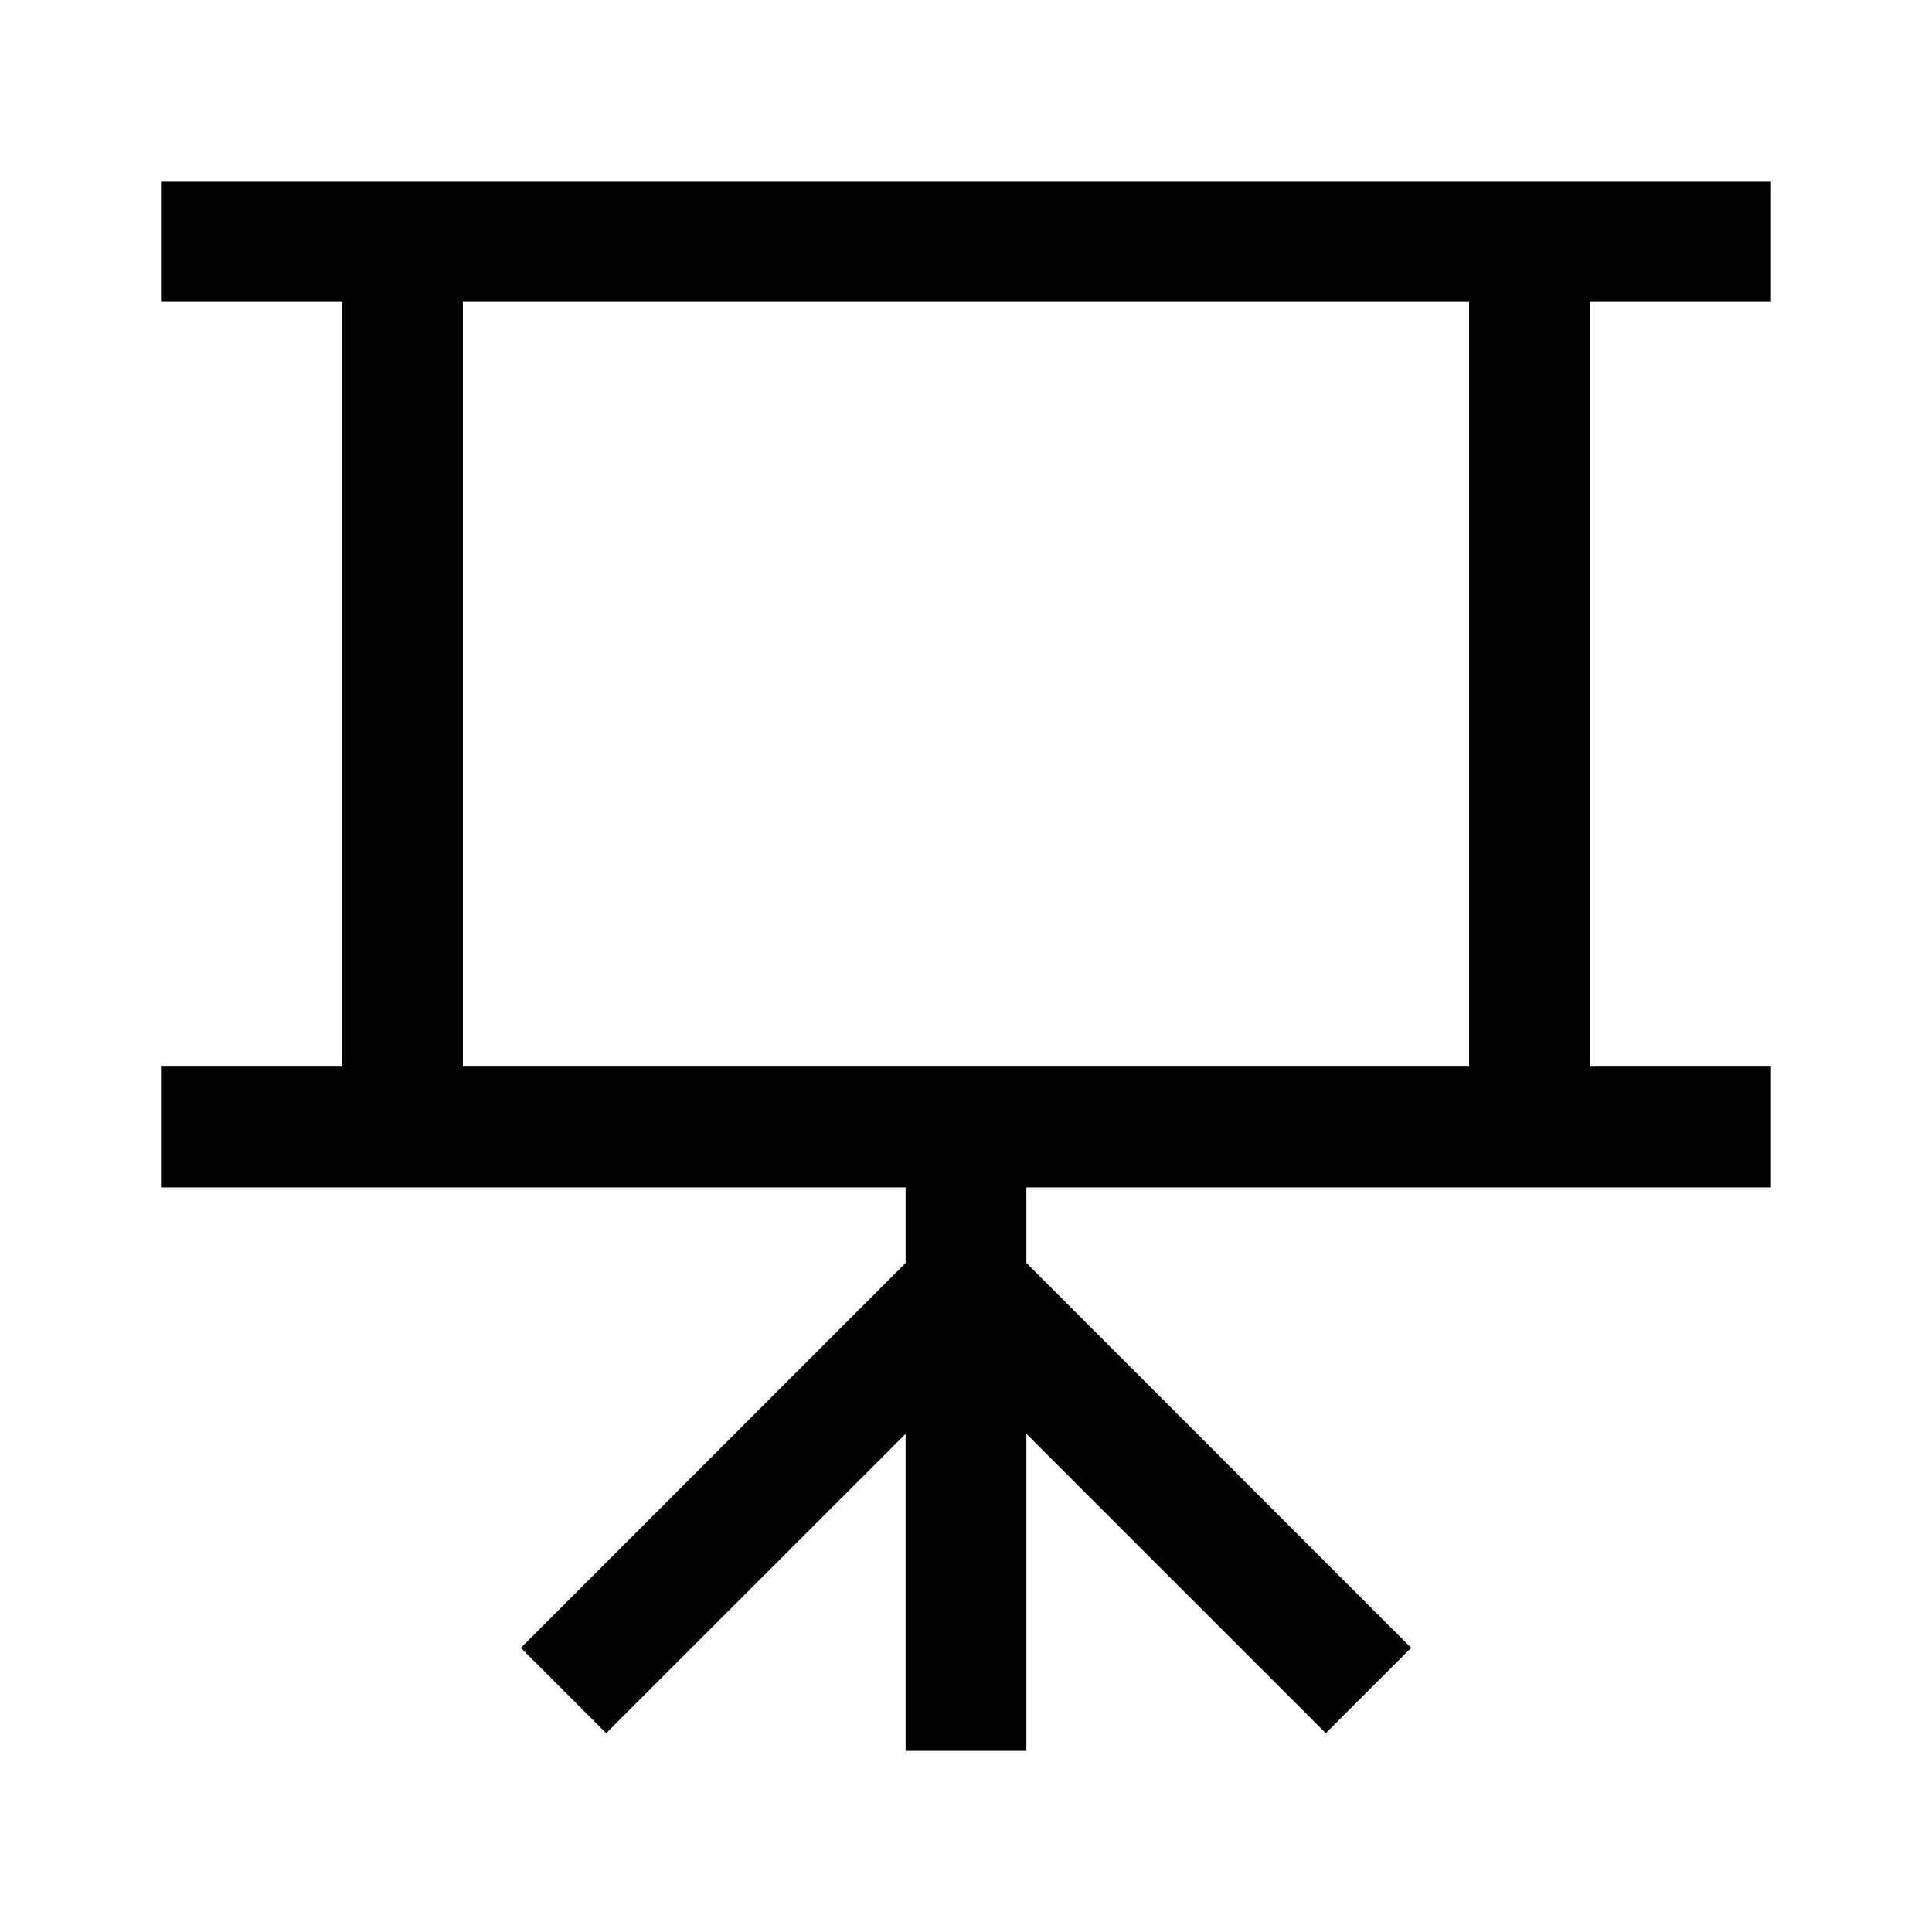 <svg width="24" height="24" viewBox="0 0 24 24" fill="none" xmlns="http://www.w3.org/2000/svg">
<path fill-rule="evenodd" clip-rule="evenodd" d="M22 3.75H19.75V13.25H22V14.75H12.75V15.689L17.53 20.47L16.47 21.53L12.75 17.811V21.75H11.25V17.811L7.53 21.53L6.47 20.47L11.25 15.689V14.75H2V13.25H4.25V3.75H2V2.25H22V3.75ZM5.75 3.75H18.25V13.25H5.75V3.75Z" fill="black"/>
</svg>
